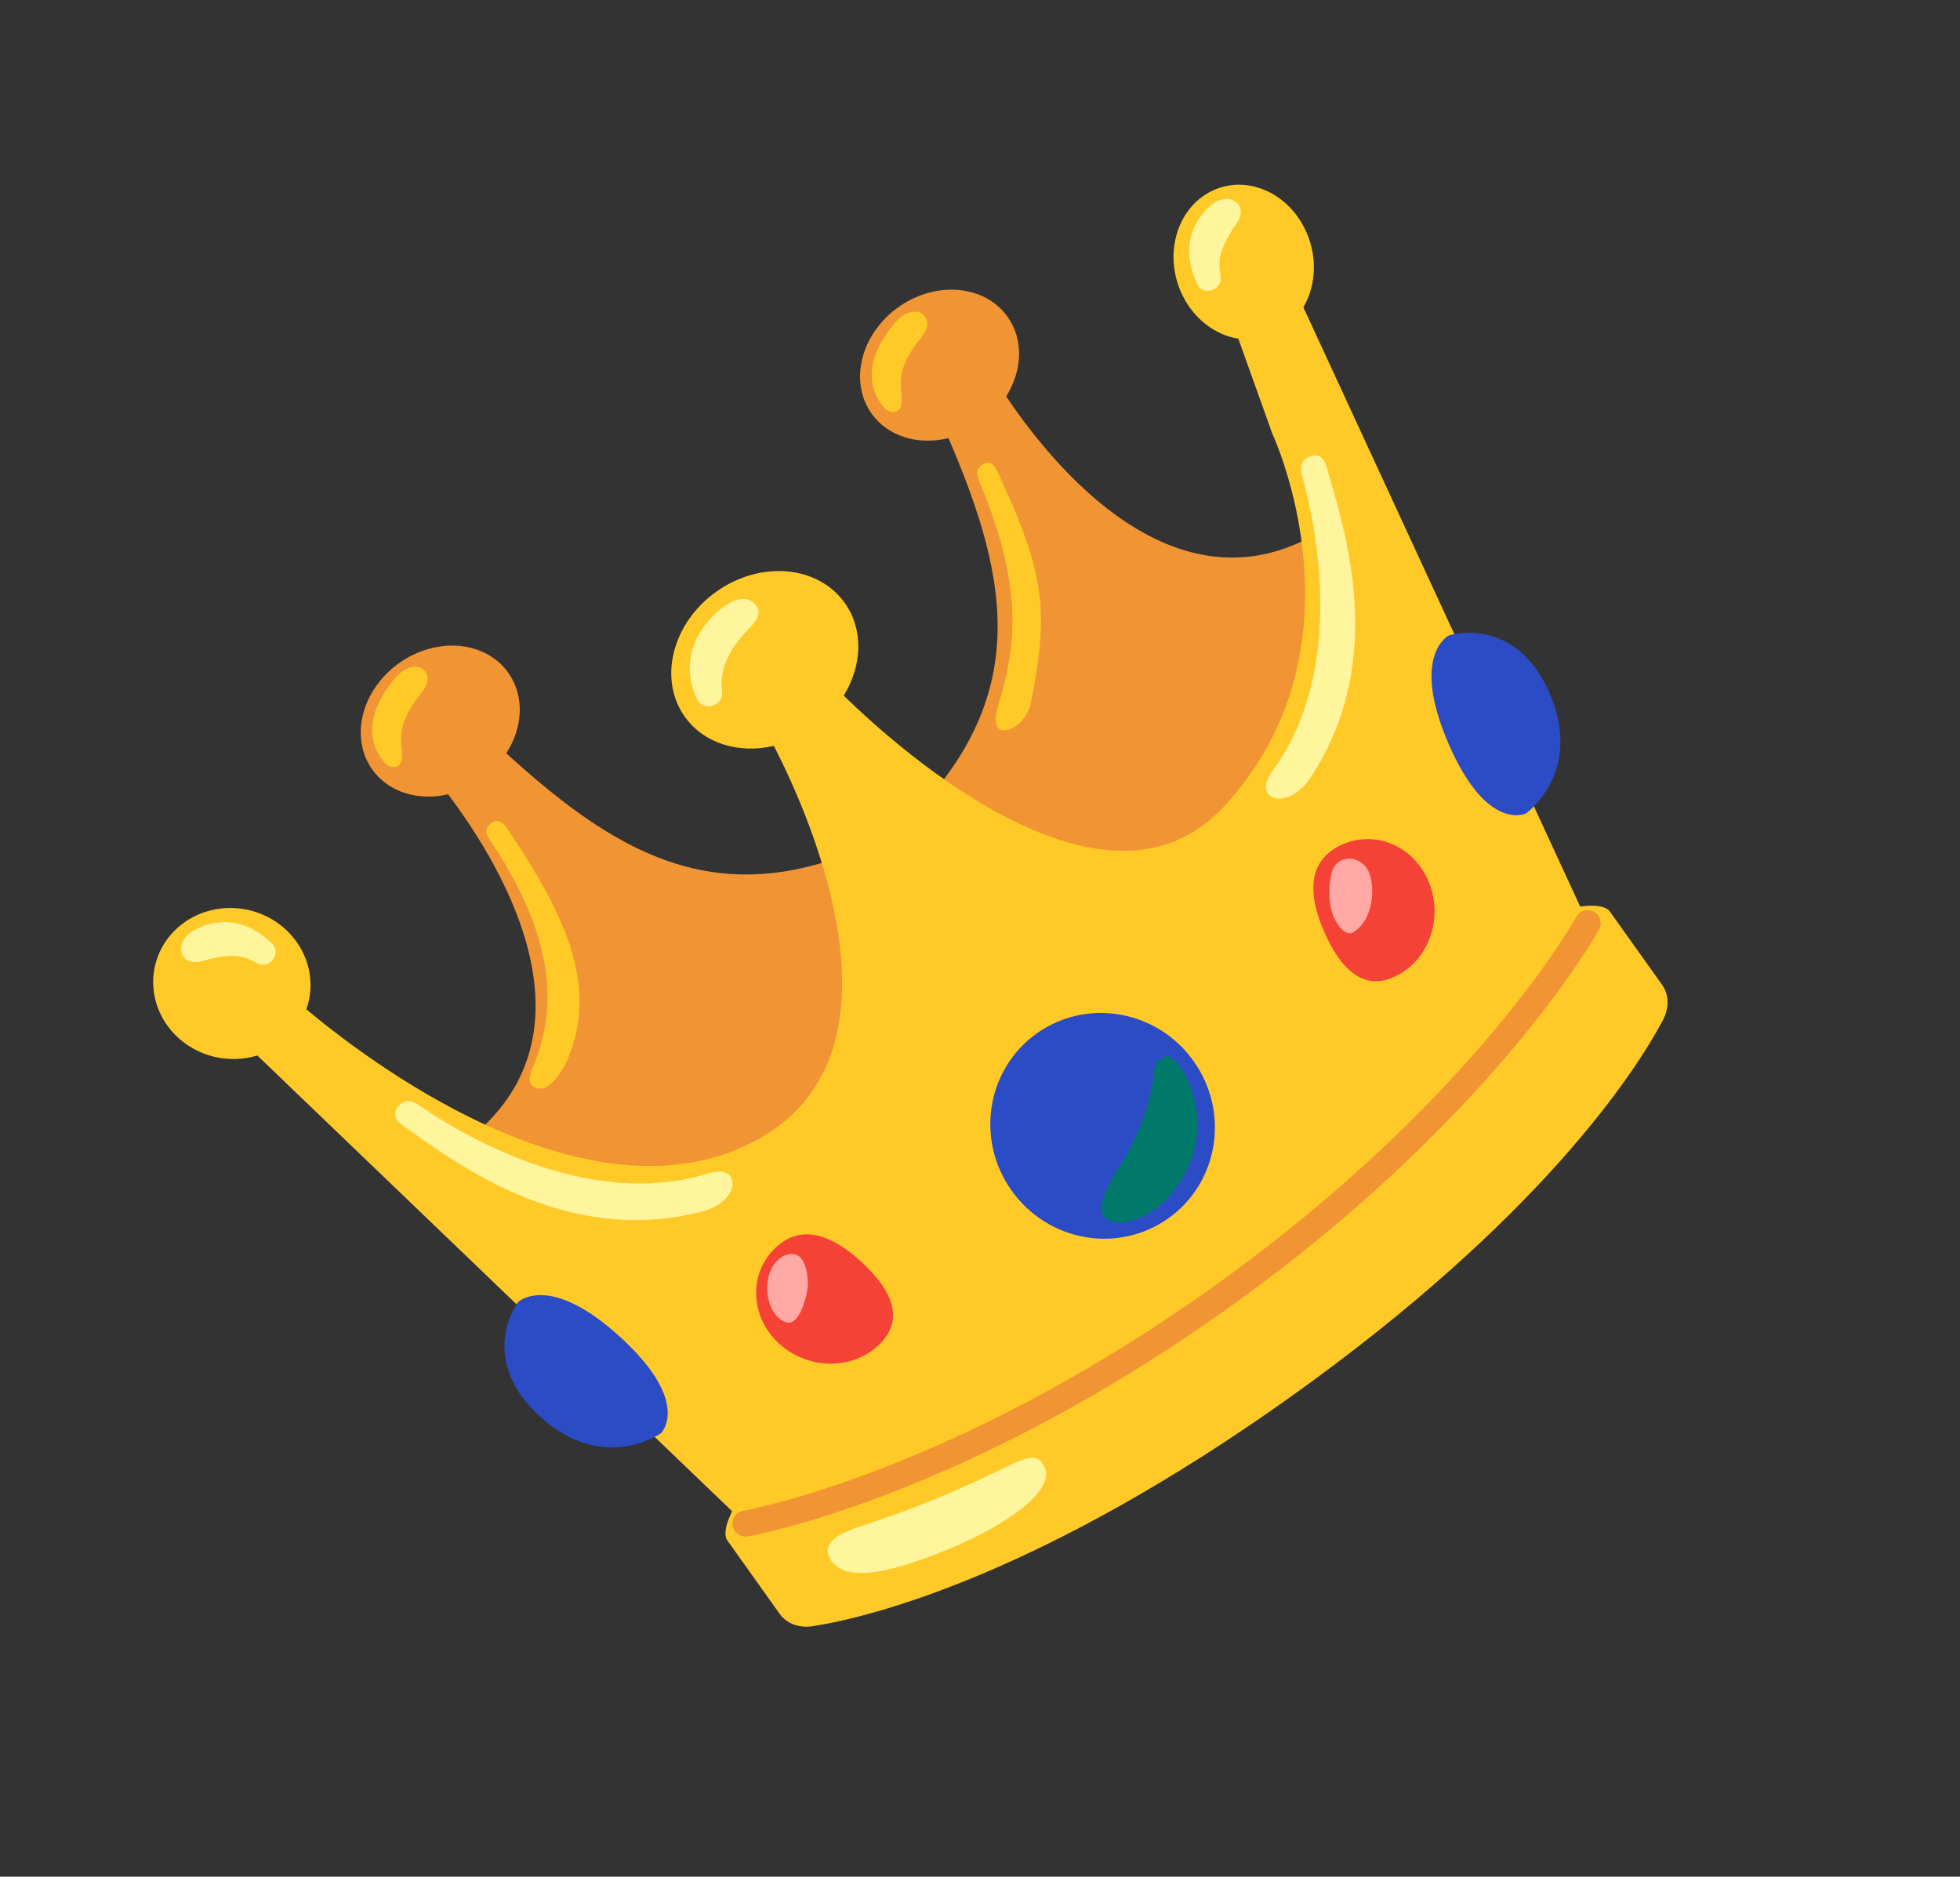 <svg width="47" height="45" viewBox="0 0 47 45" fill="none" xmlns="http://www.w3.org/2000/svg">
<rect x="0" y="0" width="47" height="45" fill="#333333" stroke="none"/>
<g clip-path="url(#clip0_1193_1416)">
<path d="M24.128 9.506C24.514 8.891 24.554 8.146 24.16 7.595C23.898 7.226 23.474 6.995 22.983 6.953C22.491 6.91 21.973 7.059 21.54 7.367C21.108 7.675 20.798 8.117 20.678 8.596C20.558 9.074 20.638 9.55 20.901 9.918C21.299 10.477 22.028 10.681 22.744 10.505C24.221 13.941 24.811 16.863 21.466 19.961C21.466 19.961 25.471 23.481 30.11 20.175C34.748 16.868 32.235 12.348 32.235 12.348C28.588 15.194 25.396 11.388 24.128 9.506Z" fill="#F19534"/>
<path d="M10.745 19.046C10.038 19.21 9.321 19.005 8.928 18.453C8.665 18.085 8.585 17.609 8.705 17.13C8.825 16.652 9.135 16.21 9.567 15.902C9.999 15.594 10.518 15.445 11.009 15.487C11.501 15.53 11.925 15.761 12.187 16.13C12.586 16.689 12.54 17.444 12.14 18.063C14.908 20.58 17.477 22.091 21.497 19.939C21.497 19.939 23.518 24.873 18.88 28.18C14.241 31.486 10.791 27.637 10.791 27.637C14.668 25.118 12.111 20.858 10.745 19.046Z" fill="#F19534"/>
<path d="M30.047 20.219C30.067 20.205 30.088 20.192 30.109 20.178C31.387 19.267 32.12 18.264 32.513 17.29L30.047 20.219Z" fill="#FFCA28"/>
<path d="M28.989 4.616C28.182 5.062 27.902 6.174 28.362 7.095C28.65 7.67 29.158 8.036 29.695 8.122L30.512 10.404C30.512 10.404 32.889 15.476 29.369 19.321C26.556 22.394 21.663 18.073 20.232 16.681C20.673 15.964 20.715 15.1 20.256 14.456C19.613 13.554 18.234 13.434 17.175 14.189C16.116 14.944 15.78 16.286 16.423 17.189C16.885 17.835 17.727 18.079 18.557 17.884C19.451 19.627 22.003 25.357 18.049 27.388C14.033 29.447 8.725 25.359 7.346 24.201C7.565 23.584 7.425 22.872 6.923 22.357C6.202 21.62 5.007 21.573 4.254 22.251C3.502 22.929 3.477 24.074 4.198 24.81C4.722 25.346 5.497 25.515 6.171 25.309L19.77 38.362C19.77 38.362 23.448 38.264 30.668 33.117C37.888 27.97 39.18 24.525 39.18 24.525L31.254 7.368C31.569 6.833 31.601 6.11 31.285 5.478C30.825 4.554 29.798 4.169 28.989 4.616Z" fill="#FFCA28"/>
<path d="M28.019 29.212C29.224 28.353 29.493 26.665 28.62 25.441C27.748 24.218 26.064 23.922 24.86 24.78C23.656 25.639 23.387 27.326 24.259 28.55C25.131 29.774 26.815 30.07 28.019 29.212Z" fill="#2B4CC4"/>
<path d="M25.251 25.328C25.393 25.347 25.574 25.44 25.617 25.841C25.66 26.242 25.067 27.249 24.964 27.441C24.862 27.634 24.731 27.673 24.659 27.675C24.309 27.683 24.14 27.256 24.135 26.926C24.12 26.214 24.46 25.227 25.251 25.328Z" fill="#2B4CC4"/>
<path d="M26.867 27.937C26.693 28.214 26.104 29.097 26.63 29.272C26.941 29.376 27.33 29.236 27.636 29.035C27.942 28.834 28.178 28.545 28.36 28.24C29.219 26.793 28.283 25.267 27.96 25.33C27.628 25.395 27.668 25.812 27.628 26.03C27.502 26.689 27.244 27.336 26.867 27.937Z" fill="#00796B"/>
<path d="M37.158 16.621C36.333 14.725 34.74 15.238 34.74 15.238C34.74 15.238 33.811 15.705 34.738 17.839C35.663 19.971 36.593 19.504 36.593 19.504C36.593 19.504 37.98 18.518 37.158 16.621Z" fill="#2B4CC4"/>
<path d="M35.514 15.536C36.066 15.667 36.072 16.437 35.731 17.195C35.63 17.419 35.375 17.544 35.281 17.484C35.016 17.31 34.862 17.009 34.822 16.688C34.7 15.731 35.234 15.471 35.514 15.536Z" fill="#2B4CC4"/>
<path d="M12.941 33.959C11.416 32.564 12.422 31.223 12.422 31.223C12.422 31.223 13.167 30.496 14.882 32.068C16.596 33.639 15.851 34.365 15.851 34.365C15.851 34.365 14.464 35.357 12.941 33.959Z" fill="#2B4CC4"/>
<path d="M13.219 31.498C13.655 31.475 13.71 31.813 13.608 32.148C13.493 32.531 13.453 32.891 13.395 33.275C13.386 33.333 13.375 33.398 13.328 33.446C13.239 33.539 13.092 33.508 12.997 33.446C12.73 33.274 12.546 32.979 12.532 32.656C12.489 31.733 13.05 31.506 13.219 31.498Z" fill="#2B4CC4"/>
<path d="M34.243 21.105C34.623 21.965 34.289 22.989 33.495 23.394C32.7 23.799 32.146 23.23 31.765 22.37C31.385 21.51 31.323 20.688 32.115 20.285C32.91 19.879 33.864 20.247 34.243 21.105ZM18.67 32.206C19.36 32.846 20.436 32.864 21.078 32.245C21.721 31.626 21.364 30.916 20.675 30.276C19.985 29.636 19.229 29.309 18.589 29.927C17.948 30.544 17.985 31.566 18.67 32.206Z" fill="#F44336"/>
<path d="M19.355 30.964C19.303 31.237 19.129 31.836 18.817 31.696C18.39 31.505 18.303 30.819 18.49 30.437C18.678 30.056 19.019 30.009 19.166 30.125C19.351 30.276 19.4 30.719 19.355 30.964ZM32.435 22.362C32.193 22.491 31.704 21.858 31.935 20.922C32.045 20.475 32.66 20.475 32.836 20.94C33.002 21.382 32.878 22.127 32.435 22.362Z" fill="#FFA8A4"/>
<path d="M37.797 21.752C36.864 23.28 34.875 26.998 29.195 31.047C23.516 35.096 19.353 35.763 17.603 36.147C17.603 36.147 17.279 36.709 17.442 36.938L18.695 38.696C18.862 38.931 19.161 39.043 19.484 38.994C20.908 38.774 24.987 37.742 30.944 33.496C36.902 29.249 39.207 25.729 39.879 24.455C39.954 24.314 39.991 24.162 39.987 24.014C39.983 23.866 39.938 23.727 39.855 23.612L38.602 21.854C38.435 21.628 37.797 21.752 37.797 21.752Z" fill="#FFCA28"/>
<path d="M23.945 35.262C24.646 34.92 24.869 34.83 25.039 35.158C25.369 35.806 23.844 36.683 22.865 37.096C20.843 37.948 20.195 37.788 19.932 37.42C19.692 37.082 19.967 36.825 20.538 36.631C21.221 36.4 22.294 36.067 23.945 35.262Z" fill="#FFF59D"/>
<path d="M38.072 22.137C38.072 22.137 35.638 26.572 29.251 31.125C22.864 35.678 17.878 36.532 17.878 36.532" stroke="#F19534" stroke-width="0.625" stroke-miterlimit="10" stroke-linecap="round"/>
<path d="M12.781 25.584C13.455 24.01 13.169 22.254 11.75 20.145C11.622 19.955 11.645 19.855 11.755 19.759C11.933 19.606 12.069 19.73 12.142 19.837C13.68 22.108 14.341 23.741 13.581 25.469C13.543 25.553 13.251 26.124 12.935 26.099C12.562 26.072 12.738 25.684 12.781 25.584ZM9.242 18.312C8.958 17.994 8.608 17.305 9.47 16.264C9.723 15.96 10.008 15.953 10.116 16.029C10.385 16.217 10.196 16.501 10.101 16.618C9.444 17.426 9.651 17.802 9.641 18.143C9.631 18.484 9.33 18.408 9.242 18.312ZM23.928 16.947C24.424 15.364 24.49 13.945 23.482 11.537C23.394 11.324 23.422 11.229 23.541 11.15C23.734 11.018 23.85 11.163 23.903 11.28C25.08 13.774 25.151 14.674 24.717 16.874C24.668 17.122 24.394 17.51 24.083 17.51C23.804 17.511 23.868 17.146 23.928 16.947ZM21.223 9.798C20.938 9.479 20.589 8.79 21.451 7.75C21.704 7.446 21.989 7.438 22.096 7.514C22.366 7.702 22.177 7.986 22.081 8.104C21.425 8.911 21.632 9.287 21.622 9.628C21.614 9.968 21.311 9.893 21.223 9.798Z" fill="#FFCA28"/>
<path d="M16.816 29.055C13.497 29.904 10.861 27.825 9.641 26.976C9.48 26.864 9.405 26.701 9.549 26.53C9.693 26.358 9.868 26.38 10.031 26.491C10.916 27.107 14.032 29.048 16.962 28.142C17.175 28.076 17.543 28.024 17.567 28.366C17.581 28.59 17.35 28.919 16.816 29.055ZM6.189 23.105C5.906 22.973 5.705 22.799 4.849 23.044C4.633 23.106 4.423 23.052 4.361 22.865C4.299 22.679 4.396 22.437 4.683 22.29C5.616 21.812 6.32 22.413 6.537 22.641C6.745 22.861 6.475 23.235 6.189 23.105ZM31.43 18.637C33.315 15.777 32.21 12.607 31.805 11.177C31.751 10.988 31.622 10.864 31.413 10.944C31.203 11.024 31.167 11.197 31.219 11.387C31.512 12.425 32.331 16.003 30.52 18.477C30.388 18.657 30.219 18.988 30.534 19.123C30.741 19.209 31.127 19.098 31.43 18.637ZM29.271 6.651C29.238 6.34 29.14 6.094 29.65 5.365C29.779 5.181 29.797 4.964 29.641 4.845C29.485 4.725 29.224 4.739 28.992 4.962C28.236 5.688 28.574 6.549 28.719 6.829C28.859 7.097 29.303 6.962 29.271 6.651ZM17.314 16.591C17.28 16.255 17.287 15.758 17.97 15.063C18.232 14.796 18.241 14.623 18.094 14.475C17.791 14.164 17.299 14.552 17.063 14.804C16.275 15.641 16.567 16.481 16.725 16.783C16.873 17.072 17.349 16.925 17.314 16.591Z" fill="#FFF59D"/>
</g>
<defs>
<clipPath id="clip0_1193_1416">
<rect width="35.192" height="30" fill="white" transform="translate(0 20.428) rotate(-35.483)"/>
</clipPath>
</defs>
</svg>
